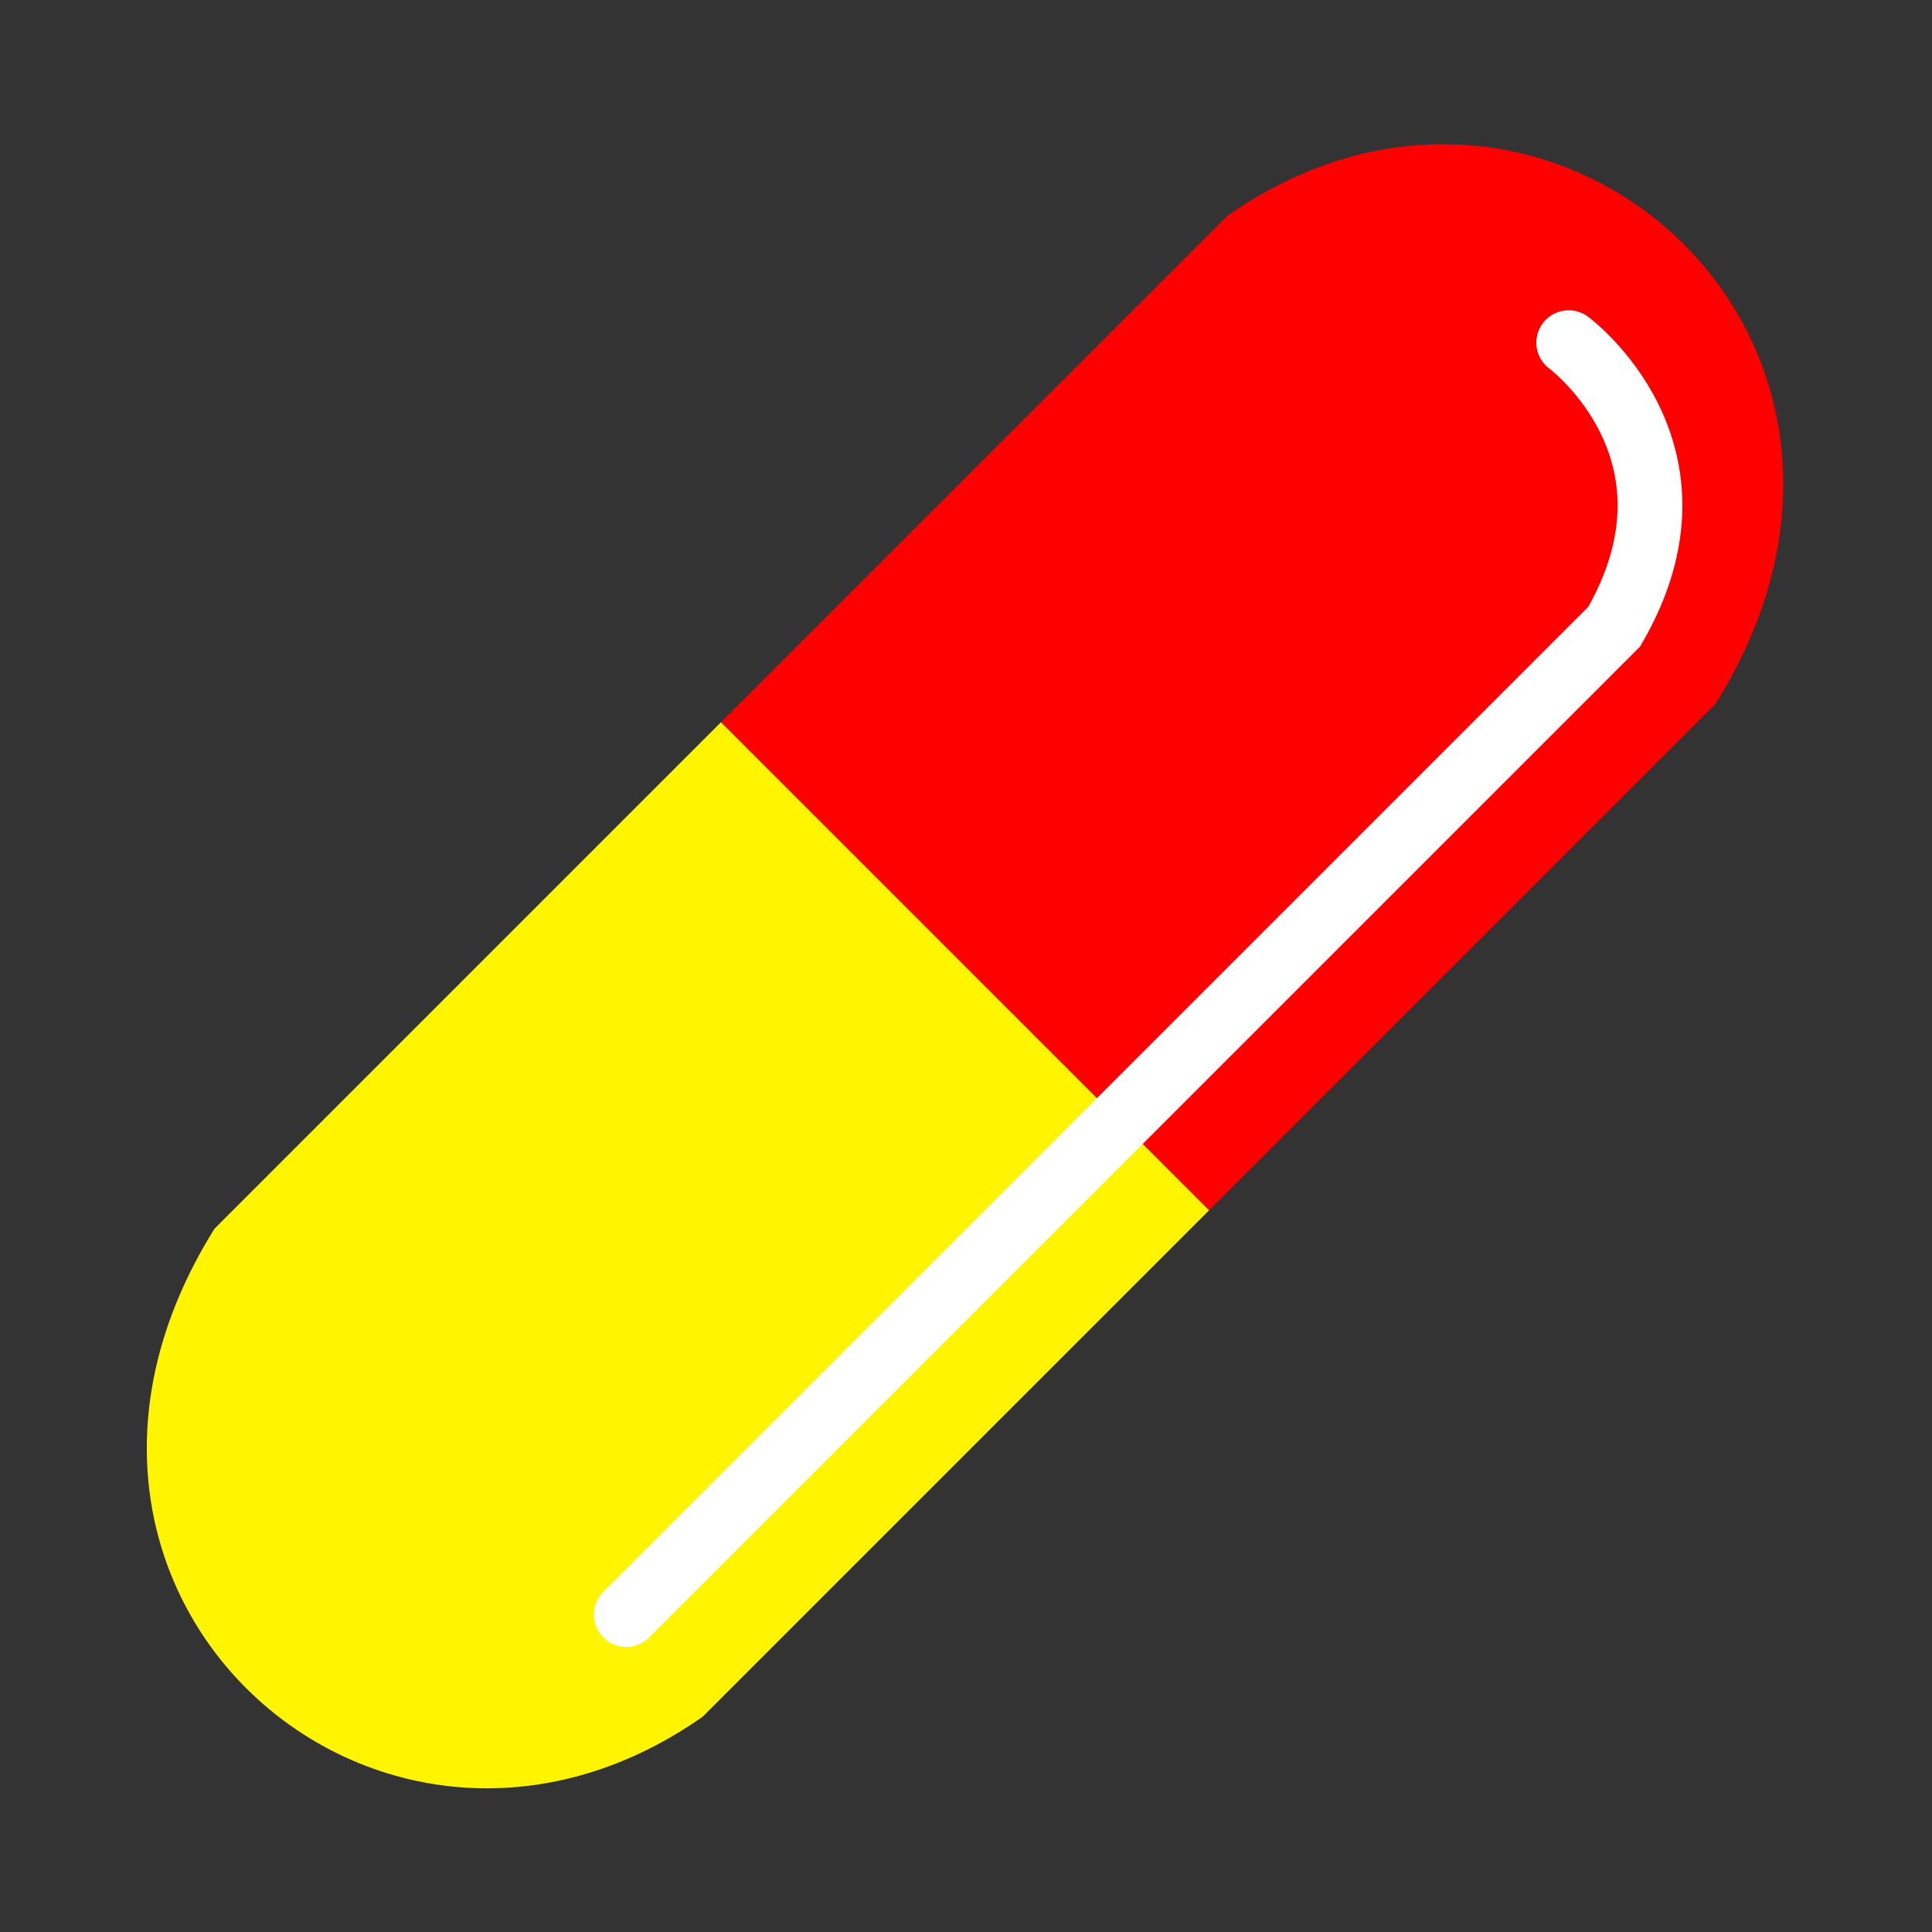 <svg width="567" height="567" viewBox="0 0 567 567" fill="none" xmlns="http://www.w3.org/2000/svg">
<rect x="0" y="0" width="567" height="567" fill="#333333" stroke="none"/>
<path d="M503.45 206.584C570.303 99.755 454.938 -3.076 360.206 63.34L211.591 211.955L354.835 355.199L503.45 206.584Z" fill="#FF0000"/>
<path d="M62.976 360.57C-3.878 467.399 111.488 570.23 206.219 503.814L354.834 355.199L211.591 211.955L62.976 360.57Z" fill="#FFF500"/>
<path d="M183.818 473.83L473.732 183.916C503.552 132.419 460.378 100.559 460.378 100.559" stroke="white" stroke-width="19" stroke-linecap="round"/>
</svg>
